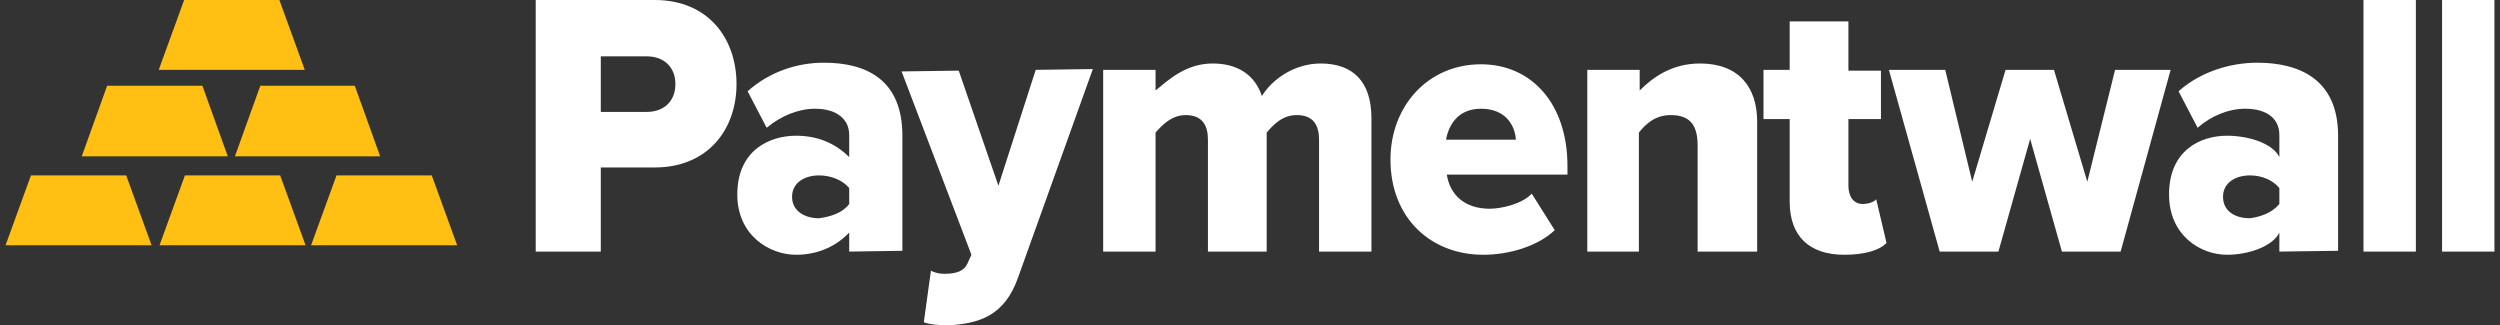 <svg xmlns="http://www.w3.org/2000/svg" id="Layer_1" x="0" y="0" version="1.1" viewBox="0 0 315 41" xml:space="preserve">
	<rect x="0" y="0" width="315" height="41" fill="#333333" stroke="none"/>
	<defs>
	</defs>
	<style>
		.st0{fill:#fff}.st1{fill:#ffc013}
	</style>
	<path d="M85.1 10.6c0-2.2-1.5-3.5-3.6-3.5h-5.8v7h5.8c2.1 0 3.6-1.3 3.6-3.5M67.5 31.7V0h15c6.7 0 10.3 4.8 10.3 10.6 0 5.7-3.6 10.5-10.3 10.5h-6.8v10.6h-8.2zM107 25.7v-2c-.8-1-2.3-1.6-3.8-1.6-1.8 0-3.4.9-3.4 2.7 0 1.8 1.6 2.7 3.4 2.7 1.5-.2 3-.7 3.8-1.8m0 6v-2.4c-1.6 1.7-3.9 2.8-6.7 2.8-3.3 0-7.4-2.4-7.4-7.6 0-5.6 4.1-7.4 7.4-7.4 2.8 0 5 1 6.7 2.7V17c0-2-1.6-3.3-4.3-3.3-2.1 0-4.3.9-6.1 2.4l-2.4-4.6c2.8-2.5 6.3-3.6 9.6-3.6 5.2 0 9.9 2 9.9 9.2v14.5l-6.7.1zM117.3 34.1c.5.3 1.2.4 1.7.4 1.6 0 2.5-.4 2.9-1.3l.5-1.1L113.6 9l7.2-.1 5 14.5 4.7-14.6 7.2-.1-9.4 26.2c-1.7 4.9-4.9 5.9-9 6.1-.6 0-2.2-.1-2.9-.4l.9-6.5zM166.2 31.7V17.6c0-1.8-.7-3.1-2.8-3.1-1.9 0-3 1.3-3.8 2.2v15h-7.4V17.6c0-1.8-.7-3.1-2.8-3.1-1.8 0-3 1.3-3.8 2.2v15H139V8.8h6.6v2.6c1.6-1.3 3.8-3.4 7.2-3.4 3.1 0 5.3 1.4 6.2 4.1 1.2-2 4-4.1 7.4-4.1 4 0 6.4 2.2 6.4 6.9v16.8h-6.6zM186.6 13.7c-3 0-4.1 2.2-4.4 3.9h8.8c-.1-1.7-1.2-3.9-4.4-3.9m-11.4 6.4c0-6.7 4.7-12 11.4-12 6.4 0 10.9 5 10.9 12.8V22h-15.2c.4 2.6 2.3 4.3 5.4 4.3 1.5 0 4.1-.6 5.3-1.9l2.9 4.6c-2.1 2-5.7 3.1-9 3.1-6.6 0-11.7-4.6-11.7-12M213.9 31.7V18.3c0-2.8-1.2-3.8-3.4-3.8-2 0-3.2 1.2-4 2.2v15H200V8.8h6.6v2.6c1.6-1.6 4-3.4 7.6-3.4 4.9 0 7.2 3 7.2 7.3v16.4h-7.5zM225.5 25.4V15h-3.3V8.8h3.3V2.7h7.4v6.2h4.1V15h-4.1v8.4c0 1.3.6 2.3 1.8 2.3.8 0 1.5-.3 1.7-.6l1.3 5.5c-.8.9-2.7 1.5-5.3 1.5-4.4 0-6.9-2.3-6.9-6.7M259.8 31.7l-4-14.2-4 14.2h-7.4L238 8.8h7.1l3.4 14.1 4.2-14.1h6.1l4.2 14.1 3.5-14.1h7l-6.3 22.9zM287.2 25.7v-2c-.8-1-2.2-1.6-3.7-1.6-1.8 0-3.4.9-3.4 2.7 0 1.8 1.5 2.7 3.4 2.7 1.4-.2 2.8-.7 3.7-1.8m0 6v-2.4c-.8 1.7-3.8 2.8-6.6 2.8-3.3 0-7.3-2.4-7.3-7.6 0-5.6 4-7.4 7.3-7.4 2.8 0 5.8 1 6.6 2.7V17c0-2-1.5-3.3-4.3-3.3-2.1 0-4.3.9-6 2.4l-2.4-4.6c2.8-2.5 6.6-3.6 9.9-3.6 5.2 0 10.2 2 10.2 9.2v14.5l-7.4.1z" class="st0">
	</path>
	<path id="SVGID_4_" d="M307.7 0h6.6v31.7h-6.6z" class="st0">
	</path>
	<path id="SVGID_11_" d="M297.8 0h6.6v31.7h-6.6z" class="st0">
	</path>
	<g>
		<path d="M54.4 22.1h-12l-3.2 8.8h18.4zM23.3 22.1l-3.2 8.8h18.4l-3.2-8.8zM29.6 19.7h18.3l-3.2-8.9H32.8zM25.5 10.8h-12l-3.2 8.9h18.4zM3.9 22.1L.7 30.9h18.4l-3.2-8.8zM38.4 8.8L35.2 0h-12L20 8.8h.1z" class="st1">
		</path>
	</g>
</svg>
